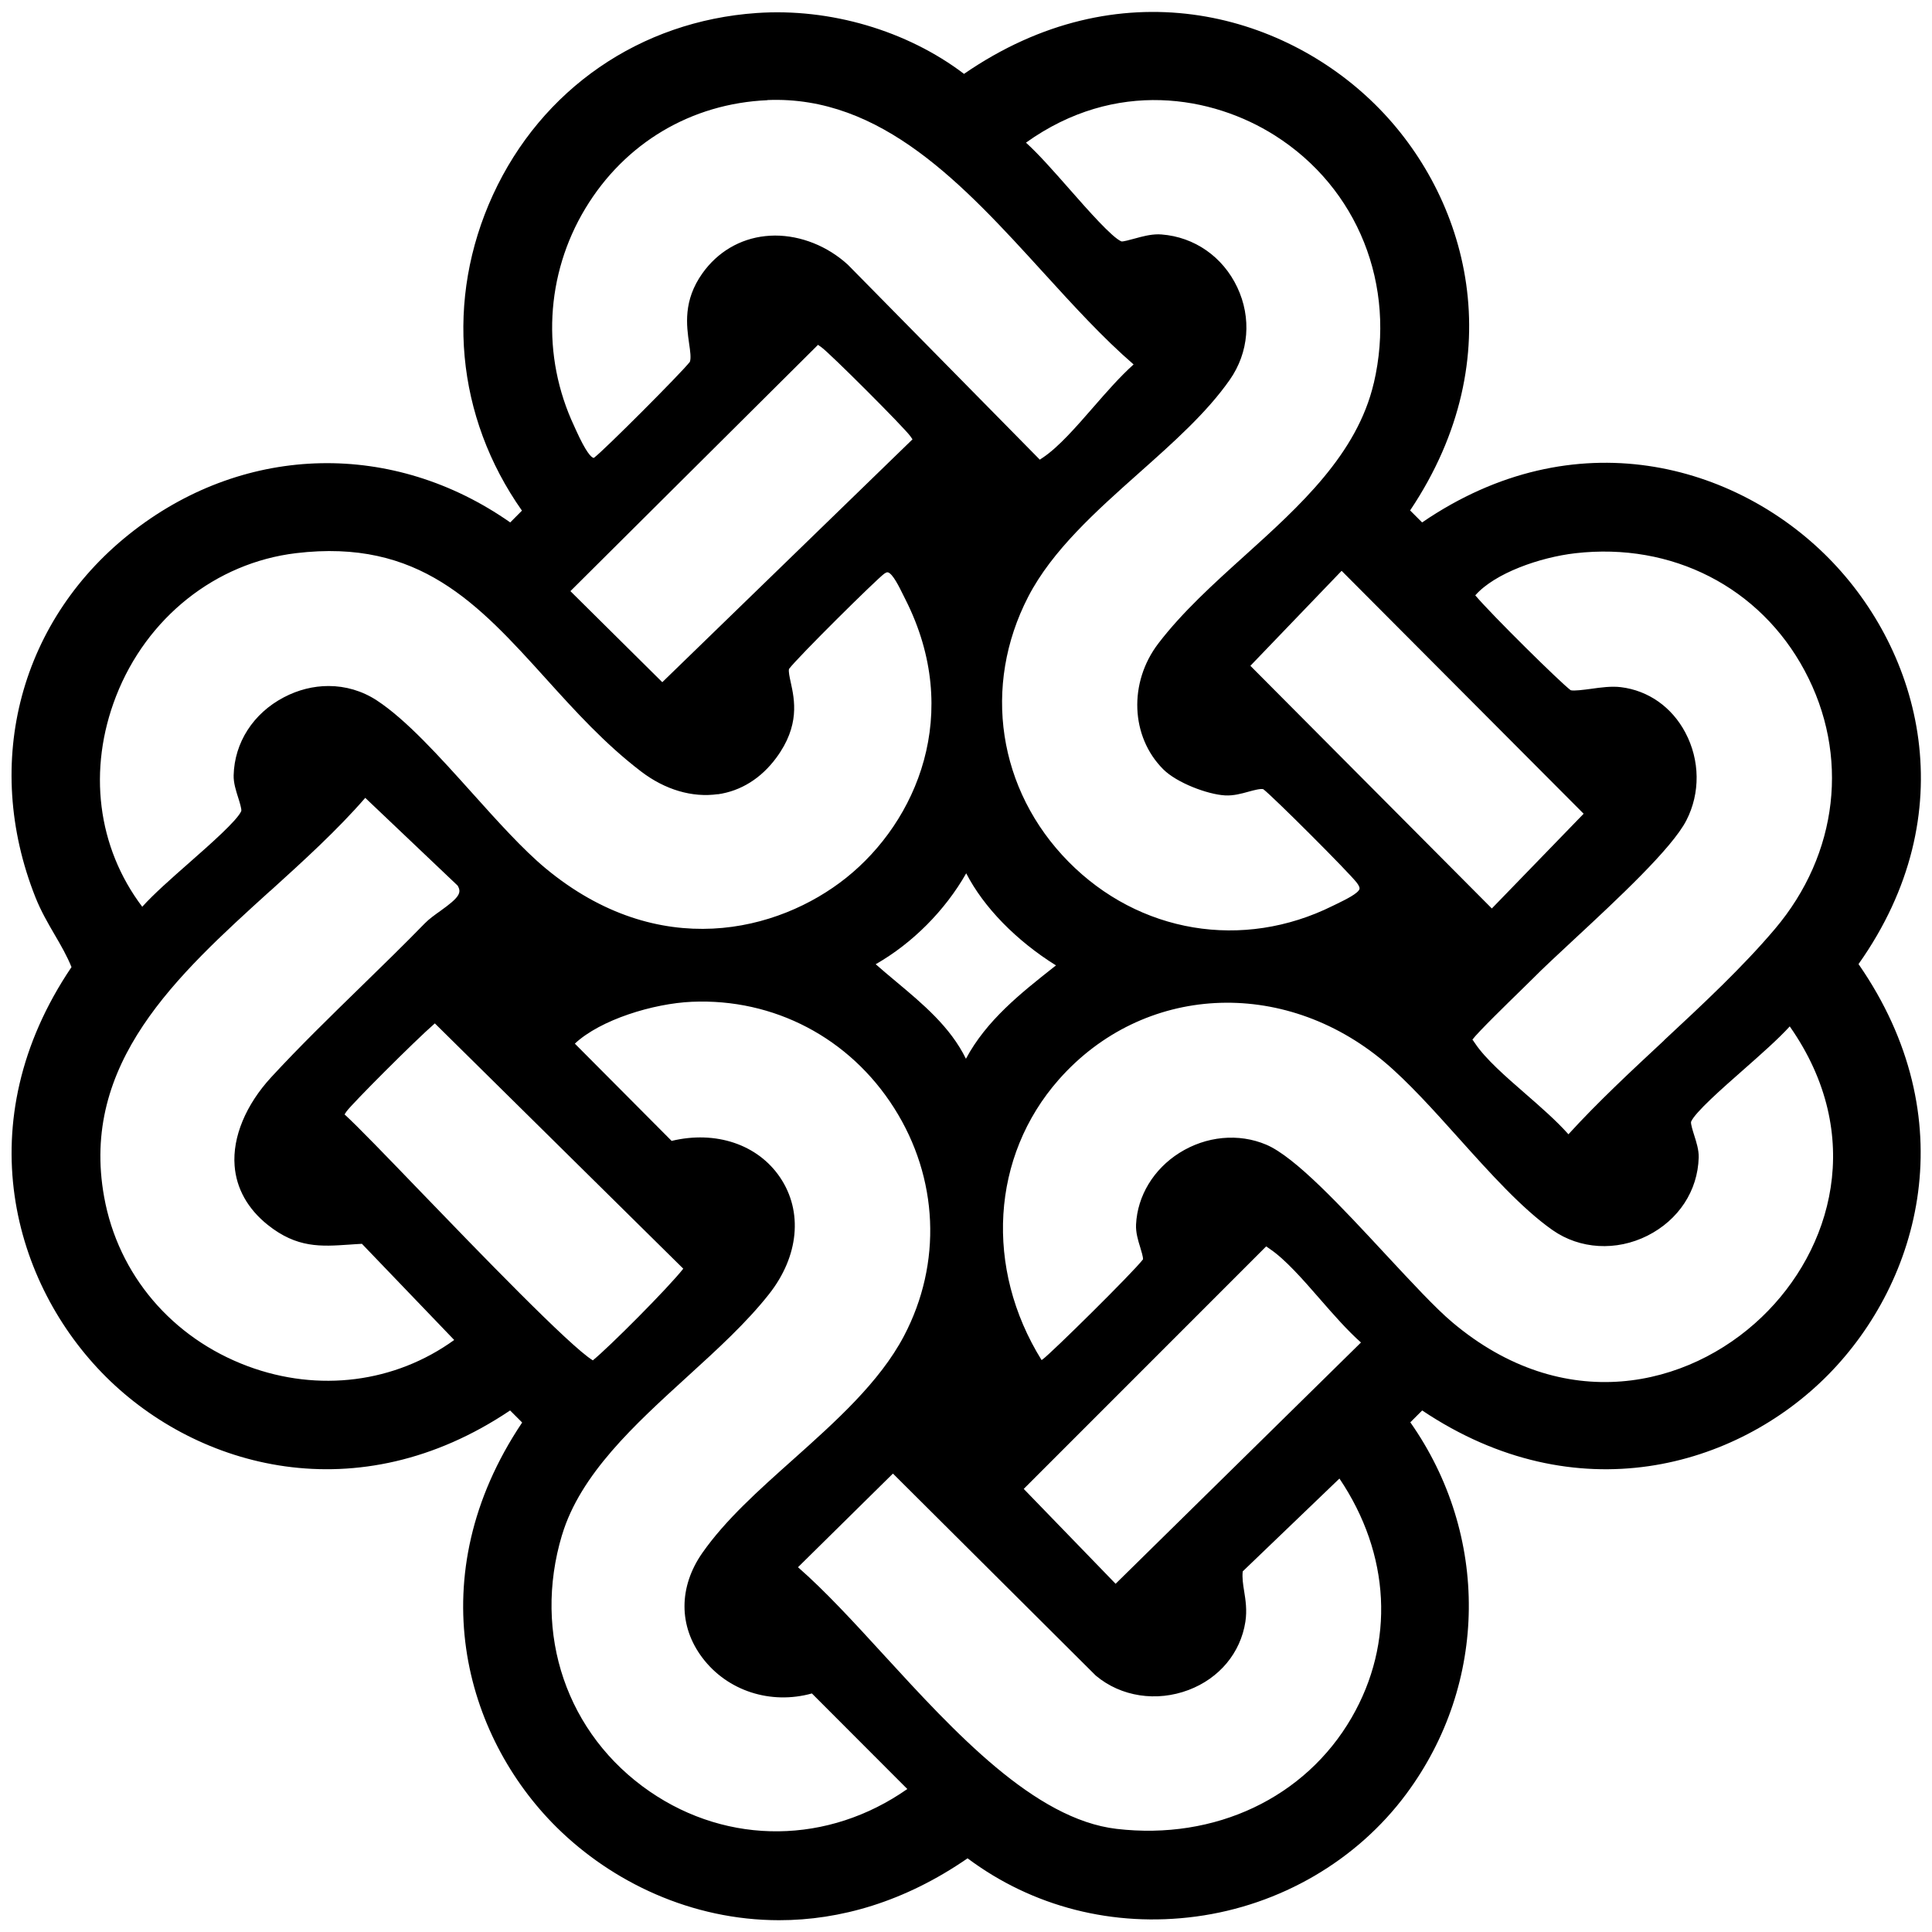 <?xml version="1.0" encoding="UTF-8"?>
<svg id="_레이어_1" data-name="레이어_1" xmlns="http://www.w3.org/2000/svg" version="1.1" viewBox="0 0 283.46 283.46">
  <!-- Generator: Adobe Illustrator 29.0.0, SVG Export Plug-In . SVG Version: 2.1.0 Build 186)  -->
  <path d="M268.3,81.89c-13.6-13.77-37.2-20.59-59.65-5.24l-1.76-1.76c15.16-22.63,8.47-46.11-5.09-59.52-13.76-13.62-37.66-20.17-60.36-4.53-8.36-6.35-19.64-9.68-30.42-8.93-17.09,1.18-31.55,11.15-38.69,26.67-7.05,15.35-5.45,32.57,4.25,46.34l-1.72,1.73c-17.11-11.98-38.63-11.57-55.18,1.16C2.99,90.64-2.69,111.78,5.2,131.65c.8,2.01,1.82,3.77,2.81,5.47.93,1.59,1.81,3.11,2.48,4.77-15.37,22.76-8.59,46.55,5.08,60.14,13.46,13.38,36.89,19.95,59.27,4.91l1.77,1.77c-15.14,22.57-8.47,46,5.06,59.39,8.14,8.05,19.8,13.63,32.65,13.63,8.9,0,18.37-2.68,27.64-9.08,9.54,7.13,21.4,10.16,33.52,8.54,12.35-1.65,23.59-8.2,30.85-17.99,12.04-16.22,12.22-37.97.59-54.52l1.74-1.74c22.61,15.15,46.11,8.39,59.55-5.22,13.6-13.78,20.14-37.65,4.47-60.27,15.69-22.18,9.19-45.82-4.38-59.56ZM258.48,193.24c-10.81,10.35-29.05,14.58-45.44.73h0c-2.42-2.04-5.94-5.84-9.68-9.86-6.56-7.07-13.35-14.38-17.59-16.17-4.05-1.71-8.81-1.26-12.73,1.21-3.78,2.38-6.16,6.3-6.36,10.5-.06,1.16.29,2.32.61,3.35.17.55.44,1.44.41,1.77-1.42,1.88-13.5,13.8-14.7,14.65-.06.04-.12.09-.18.13-8.38-13.48-7.41-29.89,2.53-41.16,12.33-13.97,32.86-15.09,47.75-2.6,3.49,2.93,7.27,7.13,10.92,11.2,4.57,5.09,9.3,10.36,13.77,13.49,4.01,2.81,9.34,3.12,13.92.82,4.58-2.31,7.39-6.6,7.52-11.48.03-1.1-.34-2.25-.66-3.26-.2-.63-.53-1.68-.46-1.98.58-1.37,4.5-4.83,7.65-7.6,2.64-2.33,5.17-4.56,6.83-6.39,11.21,16,6.17,32.82-4.1,42.64ZM112.59,14.68c16.76-.69,28.78,12.45,40.41,25.22,4.51,4.95,8.8,9.66,13.32,13.57-1.99,1.78-3.99,4.07-5.94,6.31-2.49,2.86-5.07,5.82-7.36,7.35l-.27.18c-.06.04-.12.09-.19.13l-28.16-28.6c-2.99-2.74-6.89-4.28-10.68-4.28-.48,0-.96.03-1.44.08-3.73.4-7.01,2.34-9.23,5.47-2.85,4.01-2.32,7.66-1.94,10.32.16,1.08.3,2.11.11,2.65-1.15,1.53-12.69,13.08-14.04,14.06-.05.03-.08.05-.08.05-.38-.09-1.13-.87-2.58-4.06l-.27-.6c-4.84-10.29-4.23-22.24,1.64-31.96,5.79-9.59,15.52-15.38,26.7-15.87ZM183.45,97.69l13.39-13.94,35.51,35.64-13.47,13.9-35.43-35.61ZM154.94,141.64c-.12.09-.24.19-.36.28-4.85,3.83-9.85,7.79-12.86,13.42-2.3-4.69-6.35-8.06-10.27-11.34-1.03-.86-2.02-1.69-2.97-2.53,5.37-3.06,10.18-7.88,13.28-13.34,2.57,4.99,7.32,9.86,13.18,13.52ZM120.01,50.59c.06.04.12.08.17.12l.29.2c1.23.85,12.25,11.87,13.1,13.1l.19.27c.04.06.08.12.12.18l-36.71,35.63-13.48-13.36,36.32-36.13ZM185.77,182.87c.07.05.15.11.22.15l.3.21c2.27,1.52,4.86,4.48,7.35,7.34,1.98,2.27,4.02,4.61,6.04,6.4l-36,35.4-13.48-13.92,35.57-35.58ZM244.15,152.65c-4.77,4.44-9.7,9.02-14.03,13.77-1.78-2-4.1-4.02-6.35-5.98-2.86-2.49-5.82-5.07-7.35-7.36l-.2-.29c-.07-.11-.17-.25-.19-.25,0,0,0,0,0,0,0,0,0,0,0-.01.8-1.08,5.2-5.37,7.12-7.24.81-.79,1.45-1.42,1.77-1.74,1.41-1.43,3.51-3.38,5.95-5.65,6.43-5.97,14.43-13.41,16.55-17.53,2.06-4.01,2.01-8.82-.15-12.89-1.98-3.74-5.43-6.17-9.46-6.66-1.38-.17-2.92.04-4.41.25-.99.13-2.46.33-2.95.2-1.52-1.13-11.5-10.98-14-13.92,2.86-3.26,9.47-5.58,14.68-6.18,14.19-1.63,27.09,4.98,33.65,17.24,6.62,12.36,4.95,26.88-4.36,37.88-4.76,5.63-10.62,11.08-16.28,16.35ZM201.55,56.24c-2.44,10.39-10.83,17.98-18.95,25.31-4.5,4.06-9.15,8.27-12.66,12.87-4.37,5.73-4.06,13.66.73,18.45,1.99,1.99,6.51,3.69,9.07,3.83,1.23.07,2.42-.26,3.46-.55.77-.21,1.72-.47,2.15-.36,1.5,1.15,12.6,12.24,13.73,13.74.29.38.43.71.39.88-.16.66-2.06,1.58-3.2,2.14l-.72.35c-13.21,6.57-28.43,4.03-38.79-6.48-10.35-10.5-12.67-25.76-5.9-38.87,3.52-6.81,10-12.59,16.27-18.17,5.09-4.53,9.9-8.81,13.29-13.64,2.82-4.02,3.23-9.1,1.11-13.59-2.12-4.48-6.28-7.38-11.12-7.75-.15-.01-.31-.02-.46-.02-1.2,0-2.41.33-3.5.63-.66.18-1.67.46-1.92.41-1.37-.58-4.83-4.5-7.6-7.65-2.33-2.65-4.57-5.19-6.4-6.84,13.18-9.43,27.39-6.84,36.51-1.06,12.19,7.72,17.88,21.99,14.52,36.36ZM105.3,116.54c3.39-.48,6.36-2.33,8.59-5.35,3.51-4.74,2.68-8.54,2.13-11.06-.17-.78-.35-1.59-.26-1.98,1.3-1.74,12.85-13.17,13.99-13.99.13-.09.37-.23.52-.19.72.19,1.69,2.2,2.22,3.27.13.26.25.51.37.74,8.42,16.68,1.68,32.52-8.72,40.82-9.97,7.95-27.49,12.36-44.08-1.39-3.32-2.75-7.11-6.97-10.78-11.06-4.75-5.29-9.67-10.76-14-13.59-2.14-1.4-4.59-2.11-7.08-2.11-2.21,0-4.45.55-6.56,1.66-4.48,2.35-7.24,6.63-7.36,11.44-.03,1.1.34,2.25.66,3.26.2.63.53,1.68.46,1.98-.58,1.37-4.5,4.83-7.65,7.6-2.67,2.35-5.23,4.61-6.88,6.45-6.59-8.72-8.04-20.12-3.84-30.9,4.49-11.52,14.6-19.56,26.39-20.98,18.07-2.17,26.71,7.39,36.73,18.47,4.23,4.68,8.61,9.52,13.92,13.57,3.5,2.67,7.49,3.85,11.24,3.32ZM39.66,130.71c4.84-4.39,9.82-8.91,13.93-13.65l13.55,12.87c.62,1.04.29,1.71-2.53,3.72-.81.58-1.65,1.17-2.29,1.83-2.98,3.06-6.2,6.2-9.31,9.23-4.48,4.37-9.11,8.88-13.22,13.34-3.73,4.05-5.69,8.78-5.37,12.97.25,3.35,1.93,6.35,4.86,8.69,4.29,3.43,7.83,3.18,11.93,2.9.61-.04,1.23-.09,1.89-.12l13.54,14.11c-8.68,6.27-19.87,7.72-30.28,3.85-11.14-4.15-19.02-13.43-21.08-24.83-3.55-19.6,10.64-32.47,24.37-44.92ZM50.66,163.34l.18-.27c.79-1.11,9.93-10.28,12.96-12.92l36.45,35.99c-2.26,2.87-10.89,11.52-13.27,13.45-3.34-2.02-16.94-16.12-25.22-24.7-5.1-5.29-9.24-9.59-11.21-11.39.04-.05.07-.11.11-.15ZM82.46,225.22c2.68-8.93,10.65-16.19,18.36-23.22,4.48-4.08,8.71-7.94,12.02-12.14,4.37-5.55,4.99-12.1,1.62-17.1-3.28-4.87-9.46-6.92-15.92-5.37l-14.2-14.27c3.76-3.52,11.51-5.89,17.17-6.14,12.04-.52,23.14,5.29,29.67,15.58,6.52,10.27,7.06,22.78,1.45,33.45-3.57,6.78-10.03,12.55-16.27,18.13-5.1,4.55-9.91,8.85-13.3,13.68-3.5,5-3.51,10.76-.02,15.39,3.68,4.89,10.04,6.93,16.08,5.25l14,14.02c-11.57,8.11-26.21,8.31-37.77.38-12.19-8.37-17.25-23.15-12.89-37.66ZM131.01,216.2l29.71,29.59.1.09c3.67,3.06,8.87,3.85,13.57,2.07,4.51-1.71,7.63-5.45,8.33-10.01.26-1.7.03-3.17-.18-4.48-.17-1.04-.31-1.97-.21-2.91l14.19-13.62c7.47,11.08,8.16,24.08,1.78,35.09-6.81,11.75-20.02,18-34.47,16.31-12.07-1.41-23.79-14.21-34.14-25.5-4.41-4.82-8.61-9.4-12.61-12.89l13.94-13.75Z"/>
</svg>